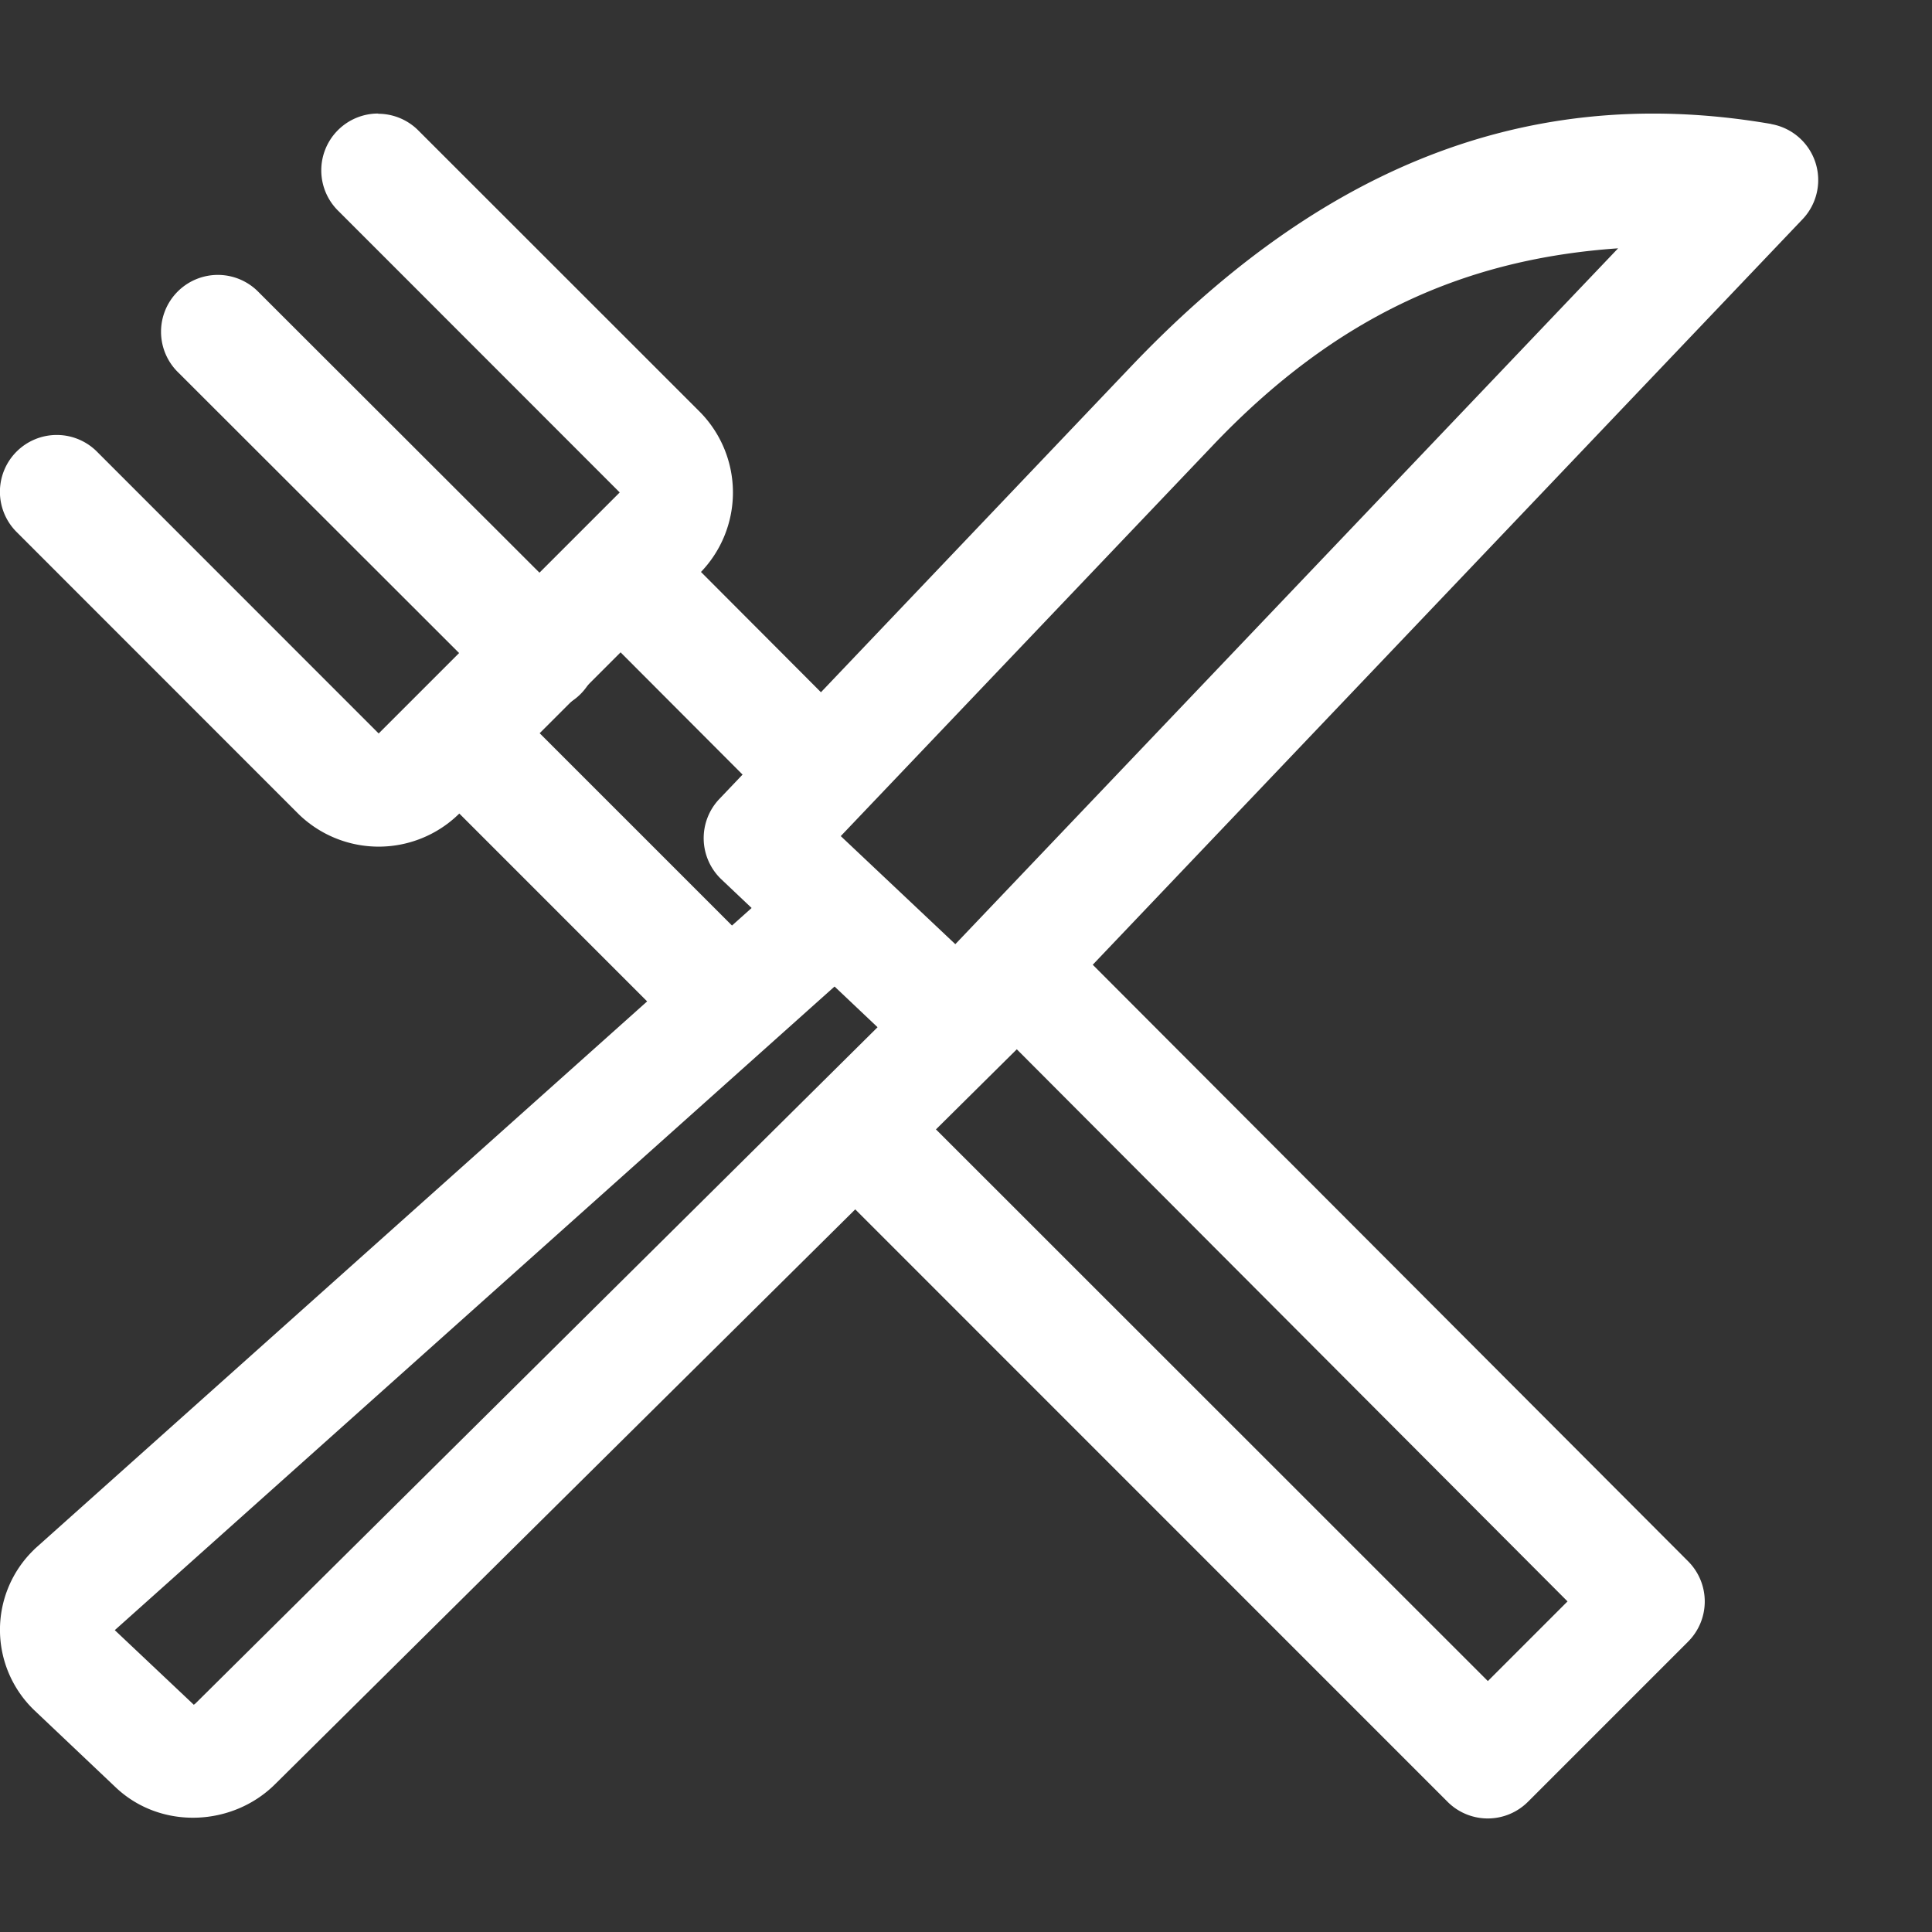 <svg xmlns="http://www.w3.org/2000/svg" width="17" height="17" id="restaurant"><rect width="100%" height="100%" fill="#333333" stroke="none"/><g color="#fff" font-family="sans-serif" font-weight="400"><path fill="#fff" style="line-height:normal;text-indent:0;text-align:start;text-decoration-line:none;text-decoration-style:solid;text-decoration-color:#000;text-transform:none;block-progression:tb;isolation:auto;mix-blend-mode:normal" d="M5.56 1040.994a.5.5 0 0 0-.347.86l1.514 1.517a.5.5 0 1 0 .707-.707l-1.514-1.518a.5.5 0 0 0-.36-.152zm-1.425 1.412a.5.5 0 0 0-.35.858l2.203 2.203a.5.5 0 1 0 .707-.707l-2.203-2.203a.5.5 0 0 0-.357-.15zm4.828 1.998a.5.5 0 0 0-.348.858l5.178 5.191-.701.701-5.115-5.113a.5.5 0 1 0-.707.707l5.466 5.467a.5.5 0 0 0 .71 0l1.408-1.408a.5.5 0 0 0 0-.707l-5.532-5.543a.5.5 0 0 0-.36-.153z" overflow="visible" transform="translate(0 -1036.362)"></path><path fill="#fff" style="line-height:normal;text-indent:0;text-align:start;text-decoration-line:none;text-decoration-style:solid;text-decoration-color:#000;text-transform:none;block-progression:tb;isolation:auto;mix-blend-mode:normal" d="M7.281 1043.895a.5.5 0 0 0-.302.13l-6.67 5.963a.5.5 0 0 0-.012.012.98.98 0 0 0 .002 1.408l.722.684c.396.372 1.024.342 1.399-.03l6.865-6.802a.5.5 0 0 0-.705-.71l-6.863 6.804a.5.5 0 0 0-.002 0c-.014.013-.008.01-.008.01l-.697-.658 6.636-5.934a.5.5 0 0 0-.365-.877z" overflow="visible" transform="translate(0 -1036.362)"></path><path fill="#fff" fill-rule="evenodd" style="line-height:normal;text-indent:0;text-align:start;text-decoration-line:none;text-decoration-style:solid;text-decoration-color:#000;text-transform:none;block-progression:tb;isolation:auto;mix-blend-mode:normal" d="M15.586 1037.453c-2.284-.394-4.092.515-5.637 2.137l-3.62 3.803a.5.5 0 0 0 .019.707l1.732 1.64a.5.5 0 0 0 .705-.017l7.076-7.432a.5.5 0 0 0-.275-.837zm-1.348 1.094-5.832 6.123-1.008-.951 3.276-3.44c1.093-1.148 2.236-1.64 3.564-1.732z" overflow="visible" transform="translate(0 -1036.362)"></path><path fill="#fff" style="line-height:normal;text-indent:0;text-align:start;text-decoration-line:none;text-decoration-style:solid;text-decoration-color:#fff;text-transform:none;block-progression:tb;isolation:auto;mix-blend-mode:normal" d="M3.328 1037.361a.5.5 0 0 0-.348.86l2.473 2.474-2.121 2.121-2.473-2.474a.5.5 0 1 0-.707.707l2.473 2.474a1.01 1.01 0 0 0 1.414 0l2.121-2.12a1.01 1.01 0 0 0 0-1.415l-2.473-2.472a.5.5 0 0 0-.359-.153z" overflow="visible" transform="translate(0 -1036.362)"></path><path fill="#fff" fill-rule="evenodd" style="line-height:normal;text-indent:0;text-align:start;text-decoration-line:none;text-decoration-style:solid;text-decoration-color:#000;text-transform:none;block-progression:tb;isolation:auto;mix-blend-mode:normal" d="M1.92 1038.781a.5.5 0 0 0-.35.86l2.825 2.822a.5.5 0 1 0 .707-.707l-2.825-2.822a.5.5 0 0 0-.357-.153z" overflow="visible" transform="translate(0 -1036.362)"></path></g></svg>